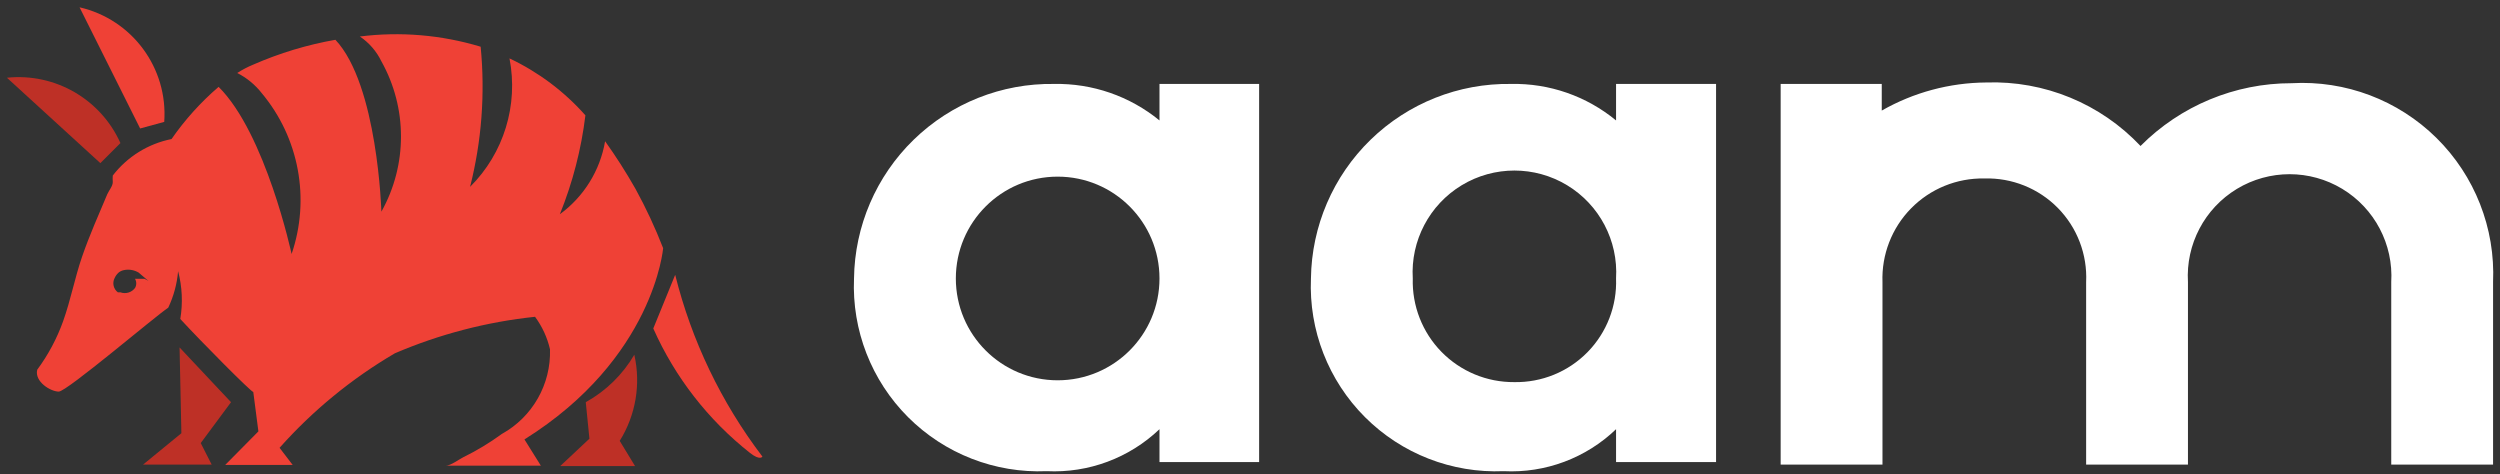<?xml version="1.0" encoding="UTF-8"?>
<svg width="137px" height="26px" viewBox="0 0 137 26" version="1.1" xmlns="http://www.w3.org/2000/svg" xmlns:xlink="http://www.w3.org/1999/xlink">
    <rect x="0" y="0" width="137" height="26" fill="#333333" stroke="none"/>
    <!-- Generator: Sketch 43.2 (39069) - http://www.bohemiancoding.com/sketch -->
    <title>aam-dark</title>
    <desc>Created with Sketch.</desc>
    <defs></defs>
    <g id="Page-1" stroke="none" stroke-width="1" fill="none" fill-rule="evenodd">
        <g id="aam-dark" fill-rule="nonzero">
            <path d="M34.76,19.44 C34.122,20.529 33.203,21.427 32.1,22.04 L32.3,24.04 L30.7,25.54 L34.8,25.54 L33.96,24.16 C34.839,22.754 35.127,21.057 34.76,19.44 Z" id="Shape" fill="#BE3026"></path>
            <path d="M9,6.68 C9.213,3.729 7.244,1.063 4.36,0.4 L7.68,7.04 L9,6.68 Z" id="Shape" fill="#EF4136"></path>
            <path d="M6.6,7.84 C5.517,5.429 3.009,3.985 0.38,4.26 L5.5,8.94 L6.6,7.84 Z" id="Shape" fill="#BE3026"></path>
            <path d="M37,15.06 L35.8,18 C36.987,20.67 38.806,23.011 41.1,24.82 C41.66,25.26 41.78,25.02 41.78,25.02 C39.526,22.059 37.9,18.67 37,15.06 Z" id="Shape" fill="#EF4136"></path>
            <polygon id="Shape" fill="#BE3026" points="12.66 22.04 9.84 19.04 9.94 23.74 7.84 25.46 11.6 25.46 11 24.28"></polygon>
            <path d="M36.34,13.6 C35.905,12.481 35.398,11.392 34.82,10.34 C34.312,9.445 33.758,8.578 33.16,7.74 C32.885,9.345 31.995,10.78 30.68,11.74 C31.383,10.003 31.854,8.18 32.08,6.32 C30.919,5.009 29.503,3.948 27.92,3.2 C28.419,5.76 27.609,8.4 25.76,10.24 C26.395,7.733 26.592,5.134 26.34,2.56 C24.197,1.912 21.942,1.721 19.72,2 C20.227,2.341 20.634,2.81 20.9,3.36 C22.332,5.92 22.332,9.04 20.9,11.6 C20.9,11.6 20.7,4.64 18.38,2.18 C16.831,2.453 15.321,2.91 13.88,3.54 C13.573,3.666 13.279,3.82 13,4 C13.522,4.264 13.979,4.64 14.34,5.1 C16.391,7.551 17.013,10.895 15.98,13.92 C15.98,13.92 14.56,7.32 11.98,4.76 C11.002,5.599 10.135,6.561 9.4,7.62 C8.12,7.876 6.976,8.586 6.18,9.62 C6.171,9.74 6.171,9.86 6.18,9.98 C6.18,10.2 5.98,10.42 5.88,10.64 C5.4,11.78 4.9,12.9 4.5,14.06 C4.1,15.22 3.88,16.42 3.46,17.6 L3.46,17.6 C3.119,18.551 2.641,19.448 2.04,20.26 C1.88,20.92 2.78,21.46 3.22,21.46 C3.66,21.46 8.52,17.32 9.22,16.86 C9.518,16.231 9.701,15.554 9.76,14.86 C9.985,15.715 10.026,16.608 9.88,17.48 C11.06,18.76 13.76,21.48 13.88,21.48 L14.16,23.64 L12.34,25.48 L16.04,25.48 L15.32,24.54 C17.143,22.493 19.275,20.745 21.64,19.36 C24.085,18.313 26.674,17.639 29.32,17.36 C29.712,17.891 29.991,18.497 30.14,19.14 C30.2,21.059 29.181,22.851 27.5,23.78 C26.832,24.268 26.123,24.696 25.38,25.06 C25.14,25.18 24.7,25.52 24.42,25.52 L29.64,25.52 L28.74,24.08 C35.84,19.64 36.34,13.6 36.34,13.6 Z M7.92,15.28 L7.4,15.28 C7.489,15.435 7.489,15.625 7.4,15.78 C7.215,16.028 6.89,16.125 6.6,16.02 L6.46,16.02 C6.218,15.839 6.142,15.509 6.28,15.24 C6.335,15.117 6.417,15.007 6.52,14.92 C6.603,14.86 6.699,14.819 6.8,14.8 C7.075,14.745 7.36,14.795 7.6,14.94 L8.14,15.4 C8.14,15.4 7.94,15.28 7.92,15.28 L7.92,15.28 Z" id="Shape" fill="#EF4136"></path>
            <path d="M71.84,15.26 C71.877,12.392 73.053,9.657 75.109,7.657 C77.165,5.657 79.932,4.557 82.8,4.6 C84.898,4.555 86.941,5.265 88.56,6.6 L88.56,6.6 L88.56,4.6 L94.04,4.6 L94.04,25.32 L88.56,25.32 L88.56,23.52 C86.912,25.104 84.683,25.936 82.4,25.82 C79.564,25.94 76.808,24.866 74.801,22.859 C72.794,20.852 71.72,18.096 71.84,15.26 L71.84,15.26 Z M88.56,15.26 C88.684,13.19 87.65,11.223 85.876,10.15 C84.101,9.078 81.879,9.078 80.104,10.15 C78.33,11.223 77.296,13.19 77.42,15.26 C77.377,16.758 77.944,18.21 78.993,19.282 C80.042,20.353 81.481,20.951 82.98,20.94 C84.486,20.968 85.937,20.376 86.993,19.301 C88.048,18.227 88.615,16.765 88.56,15.26 L88.56,15.26 Z" id="Shape" fill="#FFFFFF"></path>
            <path d="M46.8,15.26 C46.837,12.392 48.013,9.657 50.069,7.657 C52.125,5.657 54.892,4.557 57.76,4.6 C59.863,4.559 61.912,5.268 63.54,6.6 L63.54,6.6 L63.54,4.6 L69,4.6 L69,25.32 L63.54,25.32 L63.54,23.52 C61.882,25.101 59.648,25.932 57.36,25.82 C54.524,25.94 51.768,24.866 49.761,22.859 C47.754,20.852 46.68,18.096 46.8,15.26 L46.8,15.26 Z M63.54,15.26 C63.54,12.178 61.042,9.68 57.96,9.68 C54.878,9.68 52.38,12.178 52.38,15.26 C52.38,18.342 54.878,20.84 57.96,20.84 C61.042,20.84 63.54,18.342 63.54,15.26 L63.54,15.26 Z" id="Shape" fill="#FFFFFF"></path>
            <path d="M125.58,4.56 C122.472,4.557 119.491,5.796 117.3,8 C115.111,5.678 112.029,4.41 108.84,4.52 C106.833,4.535 104.863,5.065 103.12,6.06 L103.12,4.6 L97.58,4.6 L97.58,25.46 L103.16,25.46 L103.16,15.46 C103.105,13.955 103.672,12.493 104.727,11.419 C105.783,10.344 107.234,9.752 108.74,9.78 C110.251,9.734 111.713,10.321 112.773,11.399 C113.832,12.478 114.393,13.95 114.32,15.46 L114.32,25.46 L119.9,25.46 L119.9,15.46 C119.776,13.39 120.81,11.423 122.584,10.35 C124.359,9.278 126.581,9.278 128.356,10.35 C130.13,11.423 131.164,13.39 131.04,15.46 L131.04,25.46 L136.62,25.46 L136.62,15.46 C136.749,12.507 135.622,9.637 133.519,7.56 C131.415,5.483 128.531,4.393 125.58,4.56 Z" id="Shape" fill="#FFFFFF"></path>
        </g>
    </g>
</svg>